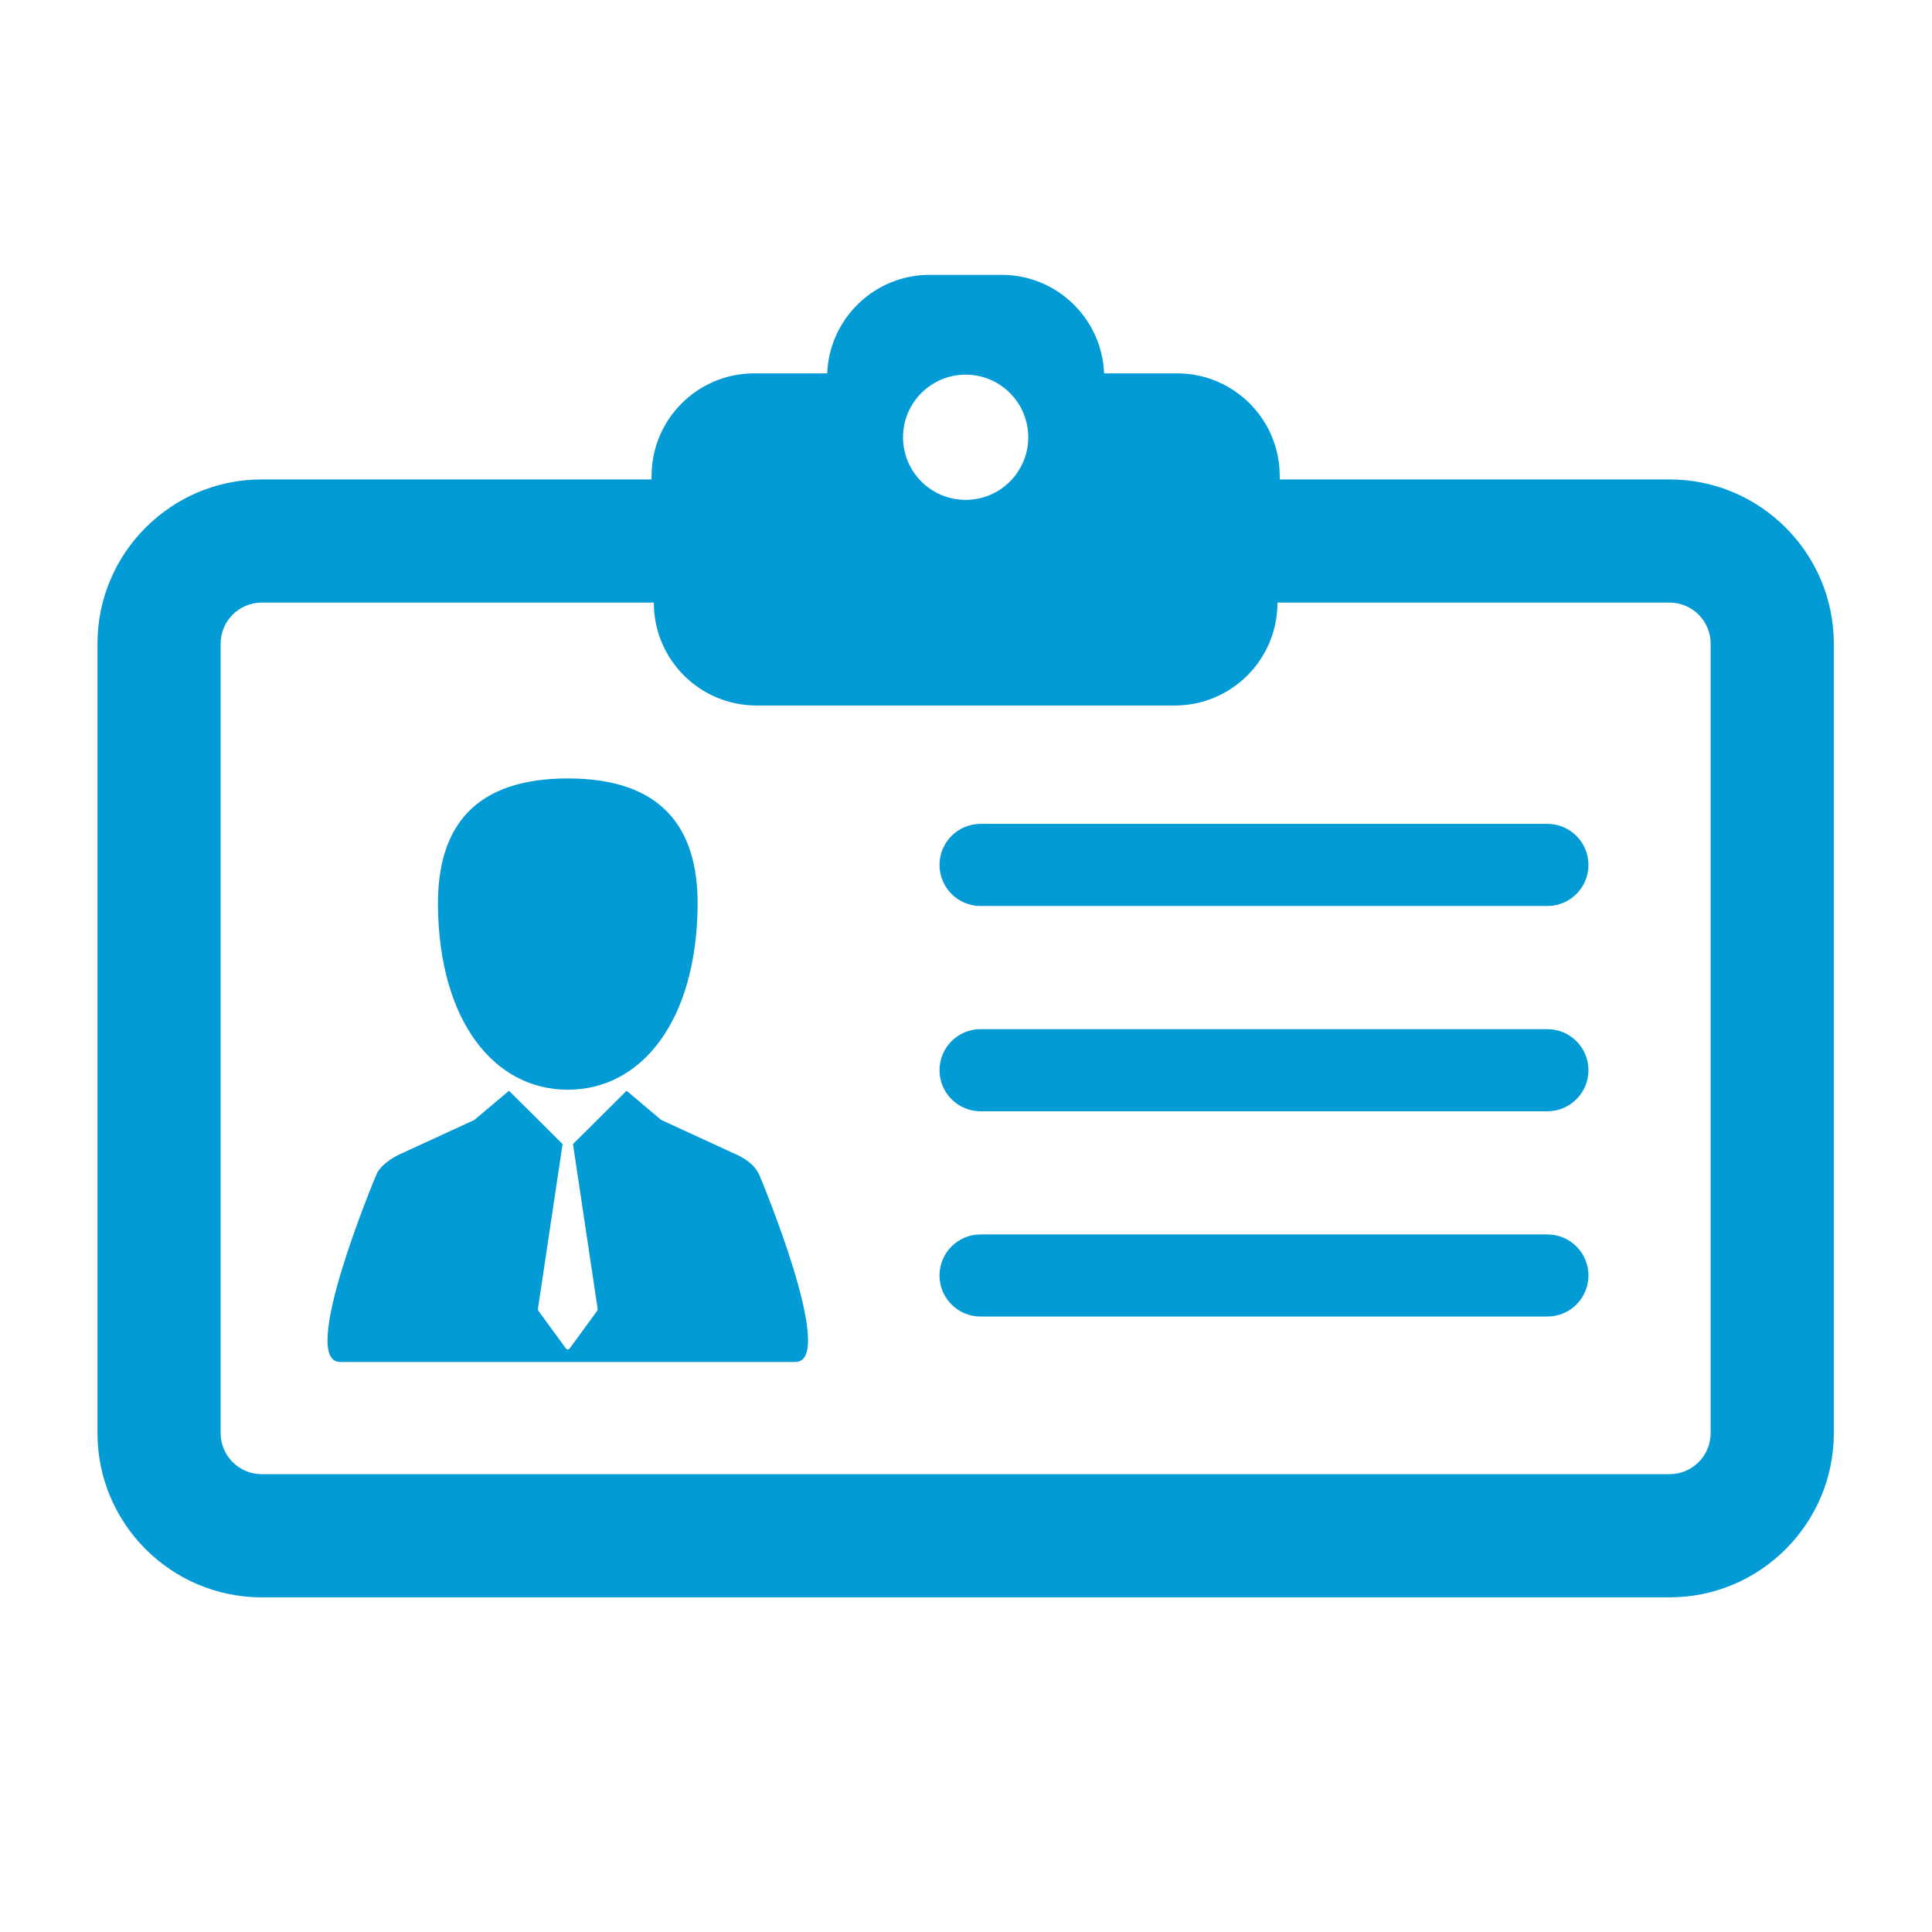 <?xml version="1.0" encoding="UTF-8" standalone="no"?>
<!-- Created with Inkscape (http://www.inkscape.org/) -->

<svg
   xmlns:dc="http://purl.org/dc/elements/1.1/"
   xmlns:cc="http://creativecommons.org/ns#"
   xmlns:rdf="http://www.w3.org/1999/02/22-rdf-syntax-ns#"
   xmlns:svg="http://www.w3.org/2000/svg"
   xmlns="http://www.w3.org/2000/svg"
   xmlns:sodipodi="http://sodipodi.sourceforge.net/DTD/sodipodi-0.dtd"
   xmlns:inkscape="http://www.inkscape.org/namespaces/inkscape"
   id="svg4155"
   version="1.1"
   inkscape:version="0.92.4 (5da689c313, 2019-01-14)"
   xml:space="preserve"
   width="80"
   height="80"
   viewBox="0 0 80 80"
   sodipodi:docname="profile.svg"><defs
     id="defs4159" /><sodipodi:namedview
     pagecolor="#ffffff"
     bordercolor="#666666"
     borderopacity="1"
     objecttolerance="10"
     gridtolerance="10"
     guidetolerance="10"
     inkscape:pageopacity="0"
     inkscape:pageshadow="2"
     inkscape:window-width="1366"
     inkscape:window-height="705"
     id="namedview4157"
     showgrid="false"
     inkscape:zoom="5.11875"
     inkscape:cx="39.083023"
     inkscape:cy="35.4574"
     inkscape:window-x="-8"
     inkscape:window-y="-8"
     inkscape:window-maximized="1"
     inkscape:current-layer="g4163" /><g
     id="g4163"
     inkscape:groupmode="layer"
     inkscape:label="ink_ext_XXXXXX"
     transform="matrix(1.25,0,0,-1.25,0,80)"><g
       transform="matrix(0.136,0,0,-0.136,3.229,61.75)"
       id="g3"
       style="fill:#039bd5;fill-opacity:1"><g
         id="g5"
         style="fill:#039bd5;fill-opacity:1"><path
           style="fill:#039bd5;fill-opacity:1"
           inkscape:connector-curvature="0"
           d="m 382.93,100.232 h -94.965 v -0.833 c 0,-13.808 -11.193,-25 -25,-25 H 245.19 c -0.524,-13.343 -11.504,-24 -24.975,-24 h -17.5 c -13.471,0 -24.449,10.657 -24.975,24 h -17.775 c -13.807,0 -25,11.192 -25,25 v 0.833 H 40 c -22.056,0 -40,17.944 -40,40 V 332.53 c 0,22.057 17.944,40 40,40 h 342.93 c 22.055,0 40,-17.943 40,-40 V 140.232 c 0,-22.056 -17.946,-40 -40,-40 z M 211.465,74.714 c 8.422,0 15.25,6.827 15.25,15.25 0,8.423 -6.828,15.25 -15.25,15.25 -8.422,0 -15.25,-6.827 -15.25,-15.25 0,-8.423 6.828,-15.25 15.25,-15.25 z M 392.93,332.529 c 0,5.515 -4.486,10 -10,10 H 40 c -5.514,0 -10,-4.485 -10,-10 V 140.232 c 0,-5.514 4.486,-10 10,-10 h 95.518 v 0.065 c 0,13.808 11.193,25 25,25 h 101.895 c 13.807,0 25,-11.192 25,-25 v -0.065 h 95.518 c 5.515,0 10,4.486 10,10 z"
           id="path7" /><path
           style="fill:#039bd5;fill-opacity:1"
           inkscape:connector-curvature="0"
           d="M 353.165,184.131 H 215.099 c -5.522,0 -10,4.477 -10,10 0,5.523 4.478,10 10,10 h 138.066 c 5.521,0 10,-4.477 10,-10 0,-5.523 -4.477,-10 -10,-10 z"
           id="path9" /><path
           style="fill:#039bd5;fill-opacity:1"
           inkscape:connector-curvature="0"
           d="M 353.165,234.132 H 215.099 c -5.522,0 -10,4.477 -10,10 0,5.522 4.478,10 10,10 h 138.066 c 5.521,0 10,-4.478 10,-10 0,-5.524 -4.477,-10 -10,-10 z"
           id="path11" /><path
           style="fill:#039bd5;fill-opacity:1"
           inkscape:connector-curvature="0"
           d="M 353.165,284.132 H 215.099 c -5.522,0 -10,4.477 -10,10 0,5.522 4.478,10 10,10 h 138.066 c 5.521,0 10,-4.478 10,-10 0,-5.524 -4.477,-10 -10,-10 z"
           id="path13" /><path
           style="fill:#039bd5;fill-opacity:1"
           inkscape:connector-curvature="0"
           d="m 154.844,264.318 -17.537,-8.074 -8.424,-7.104 -13.059,12.988 6.01,40.172 c 0.021,0.146 -0.016,0.297 -0.104,0.418 l -6.716,9.189 c -0.106,0.146 -0.276,0.232 -0.458,0.232 -0.182,0 -0.352,-0.086 -0.459,-0.232 l -6.715,-9.189 c -0.088,-0.121 -0.125,-0.271 -0.104,-0.418 l 6.01,-40.174 -13.057,-12.986 -8.424,7.104 -17.538,8.074 c -2.595,1.063 -5.655,3.222 -6.441,5.496 0,0 -19.063,45.383 -8.724,45.383 h 110.903 c 10.339,0 -8.723,-45.383 -8.723,-45.383 -1.128,-2.701 -3.845,-4.43 -6.44,-5.496 z"
           id="path15" /><path
           style="fill:#039bd5;fill-opacity:1"
           inkscape:connector-curvature="0"
           d="m 114.557,248.884 c 17.937,0 31.32,-16.711 31.625,-44.734 0.195,-19.447 -9.066,-31.084 -31.625,-31.084 -22.559,0 -31.822,11.637 -31.625,31.084 0.304,28.023 13.689,44.734 31.625,44.734 z"
           id="path17" /></g></g></g></svg>